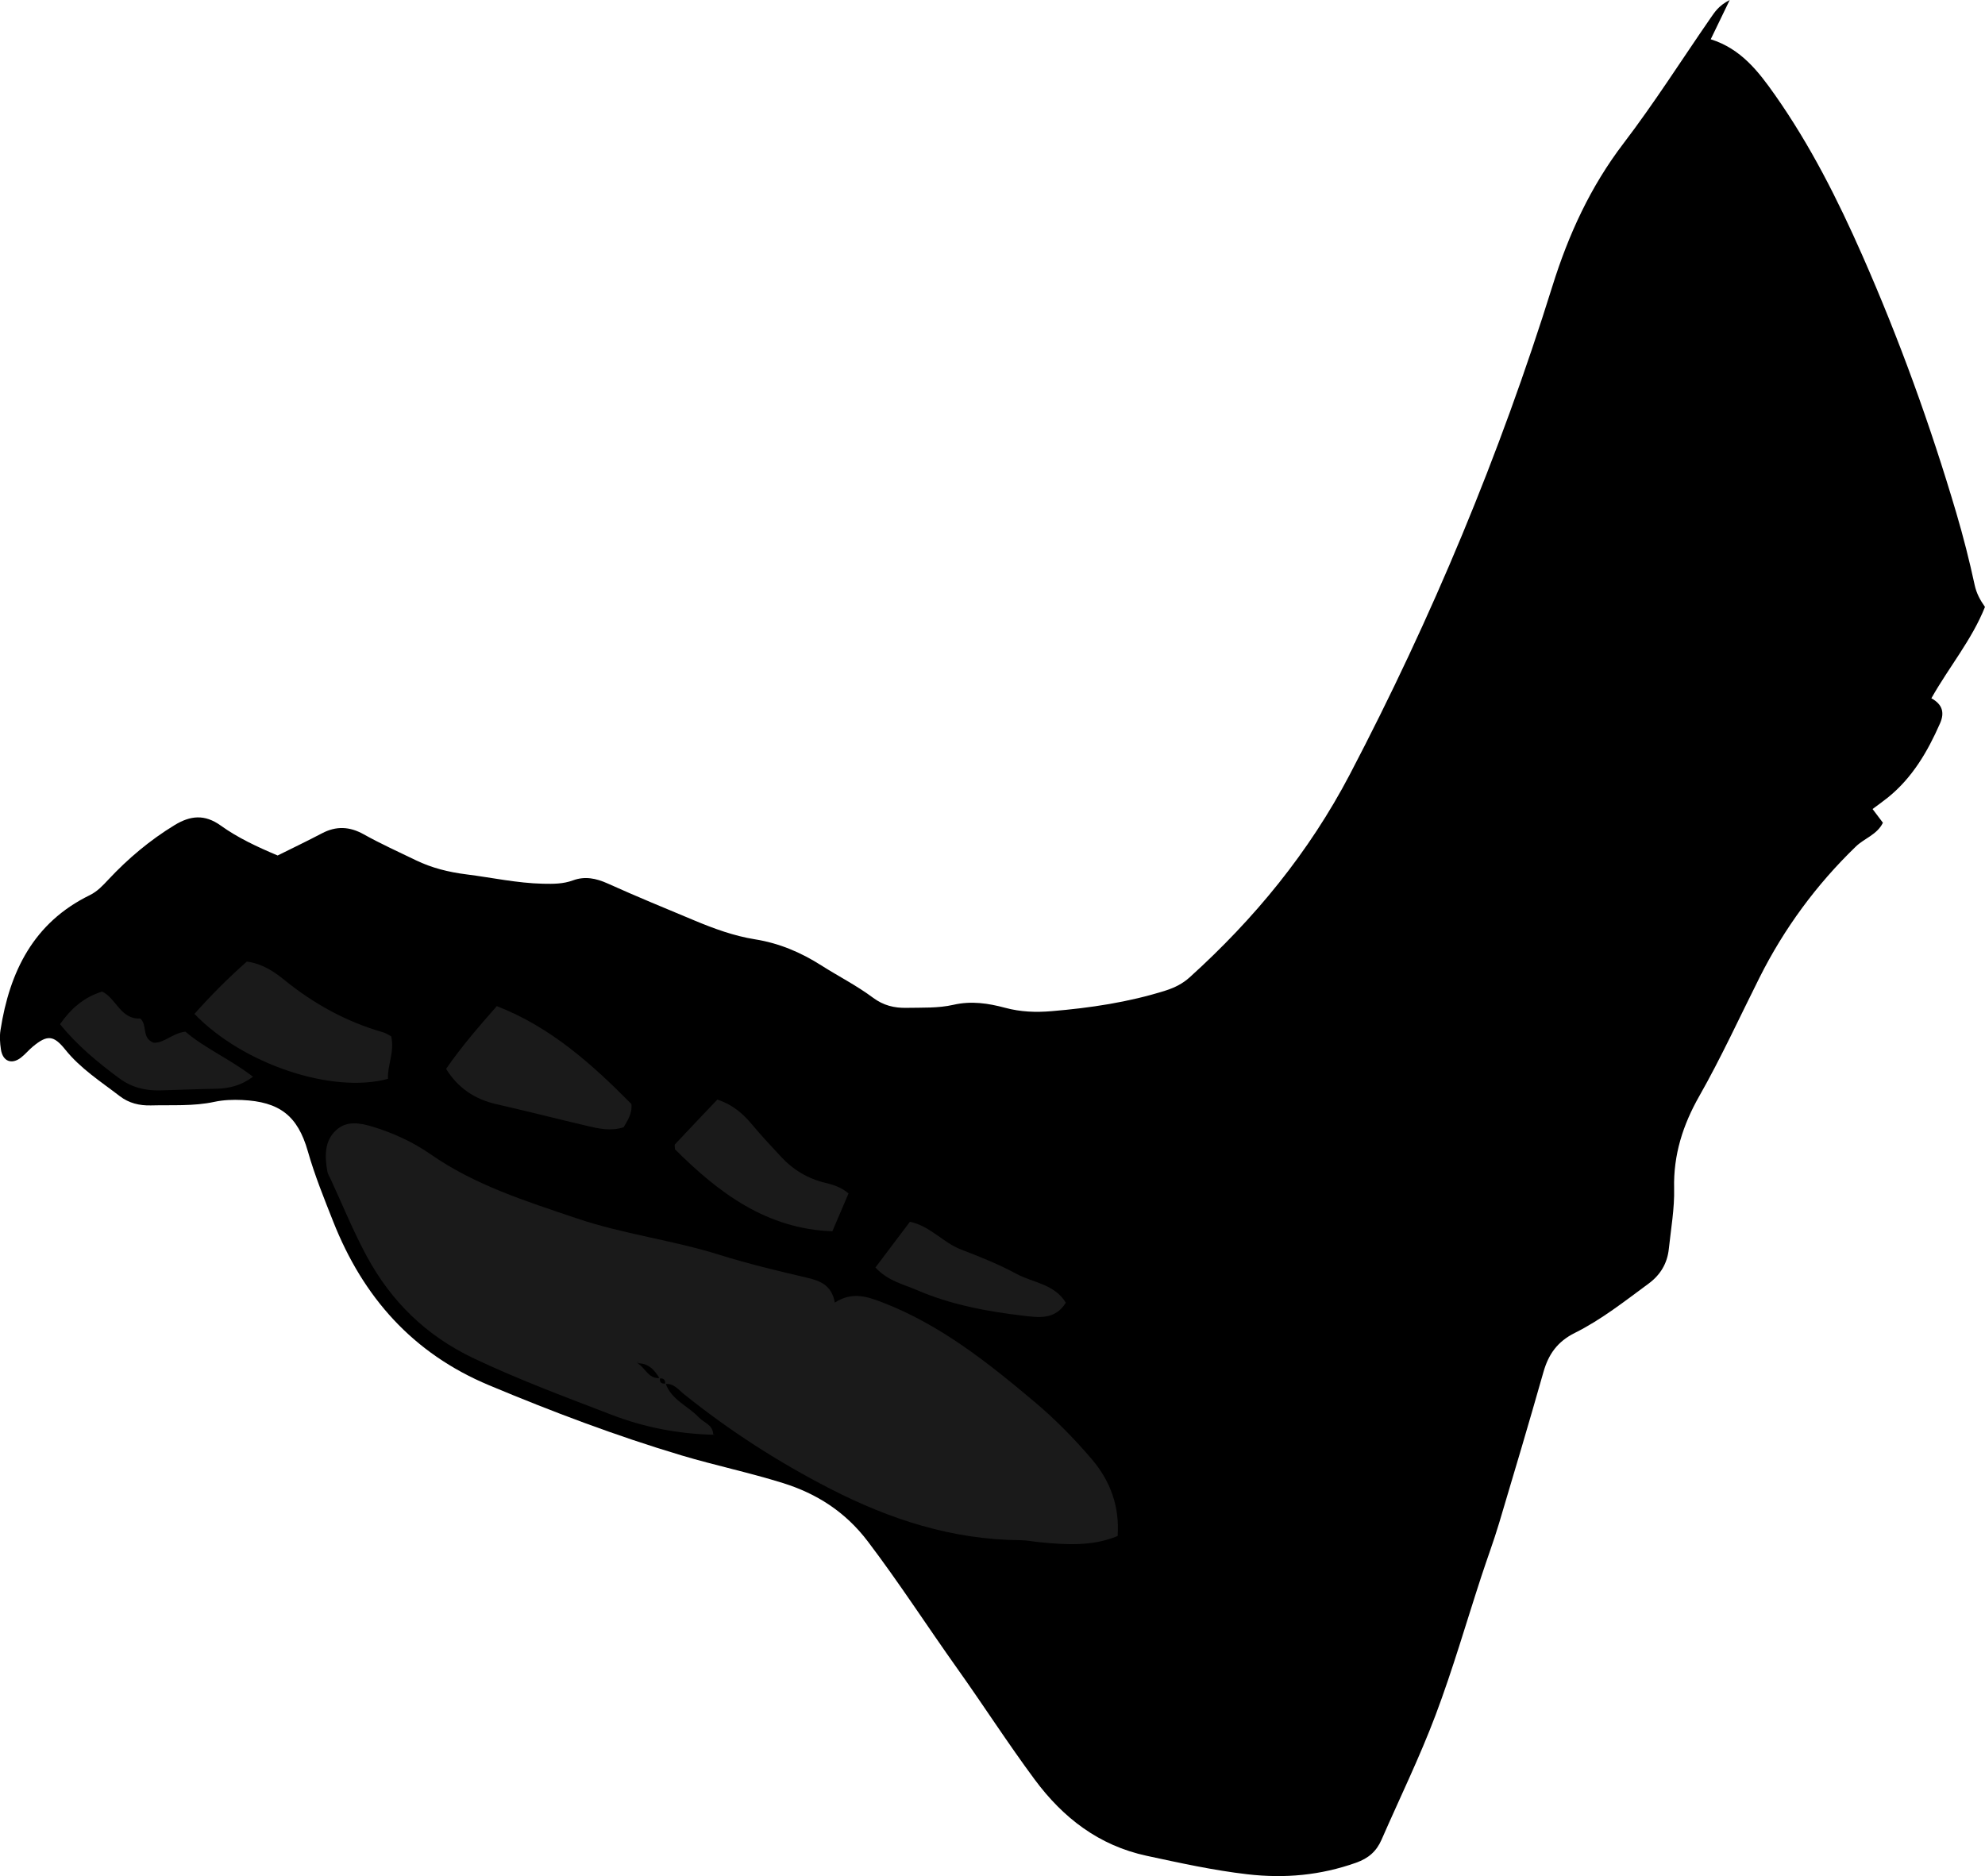 <?xml version="1.0" encoding="utf-8"?>
<!-- Generator: Adobe Illustrator 24.1.1, SVG Export Plug-In . SVG Version: 6.00 Build 0)  -->
<svg version="1.1" id="Layer_1" xmlns="http://www.w3.org/2000/svg" xmlns:xlink="http://www.w3.org/1999/xlink" x="0px" y="0px"
	 viewBox="0 0 715.2 676.04" style="enable-background:new 0 0 715.2 676.04;" xml:space="preserve">
<style type="text/css">
	.st0{fill:#1A1A1A;}
</style>
<g>
	<path d="M623.22,0c-2.69,5.56-4.66,9.65-6.84,14.15c10.91,3.43,17.18,11.59,23.15,20.07c12.7,18.06,22.59,37.66,31.46,57.79
		c13.29,30.16,24.5,61.11,33.84,92.72c2.54,8.6,4.76,17.32,6.65,26.09c0.65,2.99,1.96,5.39,3.71,7.89
		c-4.73,11.87-12.98,21.66-19.31,32.91c3.87,2.13,4.88,5.04,3.12,9.04c-4.47,10.16-9.95,19.57-18.74,26.68
		c-1.76,1.42-3.61,2.72-5.57,4.19c1.4,1.85,2.54,3.36,3.73,4.94c-2.12,4.32-6.67,5.59-9.74,8.56
		c-14.27,13.79-25.85,29.55-34.73,47.25c-7.17,14.28-13.81,28.82-21.71,42.72c-5.86,10.31-9.34,21.12-9.05,33.23
		c0.17,7.25-1.14,14.54-1.91,21.8c-0.55,5.23-3.04,9.38-7.3,12.52c-8.58,6.32-17.01,12.99-26.54,17.74
		c-6.3,3.14-9.51,7.69-11.34,14.13c-5.18,18.23-10.57,36.4-16.01,54.56c-1.91,6.37-4.24,12.6-6.31,18.92
		c-5.48,16.74-10.35,33.71-16.56,50.17c-5.74,15.22-12.92,29.91-19.44,44.84c-1.83,4.18-4.66,6.71-9.21,8.32
		c-12.8,4.53-25.6,5.72-39.16,4.15c-12.28-1.42-24.19-4.06-36.21-6.64c-17.33-3.72-30.18-13.73-40.35-27.43
		c-9.71-13.09-18.53-26.85-27.99-40.14c-10.8-15.18-20.88-30.83-32.16-45.7c-8.1-10.68-18.39-17.25-30.64-21.07
		c-12.04-3.76-24.43-6.35-36.52-9.96c-23.6-7.05-46.59-15.76-69.33-25.27c-27.54-11.52-45.4-31.78-56.16-59.01
		c-3.3-8.35-6.67-16.65-9.14-25.32c-3.66-12.83-10.21-17.85-23.71-18.46c-3.3-0.15-6.72-0.03-9.94,0.66
		c-7.59,1.64-15.23,1.09-22.87,1.29c-4.17,0.11-7.98-0.83-11.25-3.35c-6.83-5.25-14.14-9.91-19.65-16.79
		c-4.2-5.24-6.5-5.3-11.59-1.12c-1.54,1.26-2.81,2.87-4.39,4.07c-3.36,2.57-6.53,1.29-7.18-2.99c-0.35-2.29-0.51-4.71-0.15-6.97
		c3.28-21.08,11.92-38.71,32.12-48.59c2.8-1.37,4.72-3.47,6.78-5.67c7.07-7.56,14.94-14.18,23.83-19.6c5.67-3.45,10.81-4,16.61,0.16
		c6.2,4.45,13.18,7.7,20.52,10.79c5.28-2.63,10.66-5.2,15.93-7.97c5.17-2.73,9.99-2.51,15.13,0.37c6.08,3.4,12.46,6.27,18.74,9.32
		c5.74,2.78,11.82,4.28,18.16,5.08c9.21,1.16,18.3,3.17,27.65,3.38c3.72,0.08,7.25,0.09,10.79-1.21c4.3-1.59,8.33-0.76,12.52,1.13
		c10.3,4.65,20.77,8.94,31.2,13.3c7.07,2.96,14.33,5.61,21.87,6.81c8.75,1.4,16.52,4.71,23.89,9.4c6.18,3.93,12.77,7.27,18.61,11.63
		c3.81,2.84,7.73,3.75,12.07,3.66c5.65-0.11,11.47,0.16,16.9-1.09c6.5-1.5,12.63-0.54,18.63,1.07c5.62,1.51,11.07,1.7,16.76,1.22
		c13.94-1.17,27.69-3.2,41.08-7.43c3.27-1.04,6.14-2.48,8.64-4.74c23.39-21.14,43.05-45.08,57.77-73.21
		c29.55-56.46,53.96-115.01,72.93-175.81c5.81-18.62,13.69-35.85,25.61-51.47c11.09-14.54,20.92-30.04,31.33-45.11
		C617.77,4.45,619.11,2.11,623.22,0z"/>
	<path class="st0" d="M239.83,498.54c2.1,5.91,8.02,8.06,11.94,12.19c1.85,1.95,5.15,2.7,5.19,6.17l0.25,0.11
		c-12.72-0.3-24.96-2.62-36.93-7.23c-16.74-6.45-33.53-12.66-49.78-20.4c-16.95-8.08-29.48-20.35-38.27-36.53
		c-4.91-9.04-8.78-18.65-13.12-28c-0.42-0.9-1.01-1.79-1.17-2.74c-0.93-5.4-1.15-10.96,3.23-14.92c3.81-3.45,8.6-2.57,13.26-1.14
		c7.39,2.27,14.46,5.53,20.66,9.85c16.13,11.24,34.47,16.96,52.76,23.15c16.75,5.67,34.34,7.79,51.17,13.06
		c10.45,3.27,21.14,5.84,31.82,8.33c4.83,1.13,8.81,2.73,9.95,8.94c6.22-4,11.52-2.24,17.22-0.04c20.86,8.07,37.98,21.7,54.79,35.86
		c7.39,6.22,14.14,13.1,20.43,20.44c6.96,8.12,10.19,17.33,9.45,27.85c-9.01,3.77-18.53,3.17-28.08,2.25
		c-2.31-0.22-4.6-0.73-6.91-0.74c-24.49-0.17-46.87-7.39-68.56-18.53c-18.77-9.64-36.28-20.9-52.67-34.08
		c-1.98-1.59-3.71-4.02-6.81-3.66c0.15-1.48-0.51-2.15-2-2.01c-1.85-3.15-4.14-5.63-8.2-5.46c-0.49-0.63-0.04-1.01,0.15-0.6
		c0.56,1.19,0.64-0.49-0.4,0.34c3.2,1.34,4.21,6.08,8.62,5.55C237.54,498.15,238.3,498.73,239.83,498.54z"/>
	<path class="st0" d="M140.96,373.43c1.24,5.86-1.44,10.5-1.16,15.32c-20.11,5.48-52.31-5.27-69.74-23.4
		c5.91-6.66,12.19-12.95,18.86-18.84c5.4,0.69,9.63,3.44,13.42,6.52c10.69,8.68,22.44,15.18,35.69,18.96
		C138.95,372.24,139.78,372.83,140.96,373.43z"/>
	<path class="st0" d="M160.73,385.16c5.5-7.99,11.76-15.2,18.27-22.61c19.54,7.6,34.43,21.06,48.5,35.28
		c0.35,3.58-1.45,5.95-2.81,8.38c-4.57,1.46-8.8,0.53-12.98-0.45c-10.96-2.58-21.86-5.37-32.84-7.87
		C171.07,396.11,165.02,392.09,160.73,385.16z"/>
	<path class="st0" d="M258.47,396.22c6.09,2.09,9.6,5.51,12.84,9.4c3.19,3.83,6.64,7.44,10.01,11.11c4.4,4.79,9.78,8.01,16.09,9.51
		c2.97,0.7,5.73,1.61,8.32,3.81c-1.92,4.5-3.83,8.97-5.83,13.64c-23.75-0.86-40.95-13.85-56.7-29.54c0-0.64-0.27-1.51,0.04-1.84
		C248.21,406.97,253.26,401.71,258.47,396.22z"/>
	<path class="st0" d="M21.62,369.06c3.92-5.57,8.49-9.68,15.18-11.76c5.03,2.37,6.67,10.13,13.71,9.7c2.76,2.35,0.37,7.07,4.83,8.73
		c3.75,0.23,6.65-3.37,11.46-3.98c6.98,6,16.15,9.92,24.36,16.25c-4.33,3.22-8.69,4.25-13.42,4.33c-6.65,0.12-13.29,0.4-19.93,0.59
		c-5.44,0.15-10.37-1.05-14.9-4.4C35.18,382.8,27.85,376.75,21.62,369.06z"/>
	<path class="st0" d="M315.42,456.74c4.35-5.77,8.3-11.01,12.43-16.49c7.37,1.58,11.95,7.53,18.4,10c6.82,2.6,13.64,5.35,20.05,8.81
		c5.92,3.19,13.62,3.61,17.72,10.36c-3.85,6.28-9.94,5.32-15.23,4.7c-13.19-1.54-26.26-3.98-38.56-9.3
		C325.42,462.72,320.02,461.66,315.42,456.74z"/>
	<polygon class="st0" points="256.96,516.9 257.76,516.9 257.21,517.01 	"/>
</g>
</svg>
